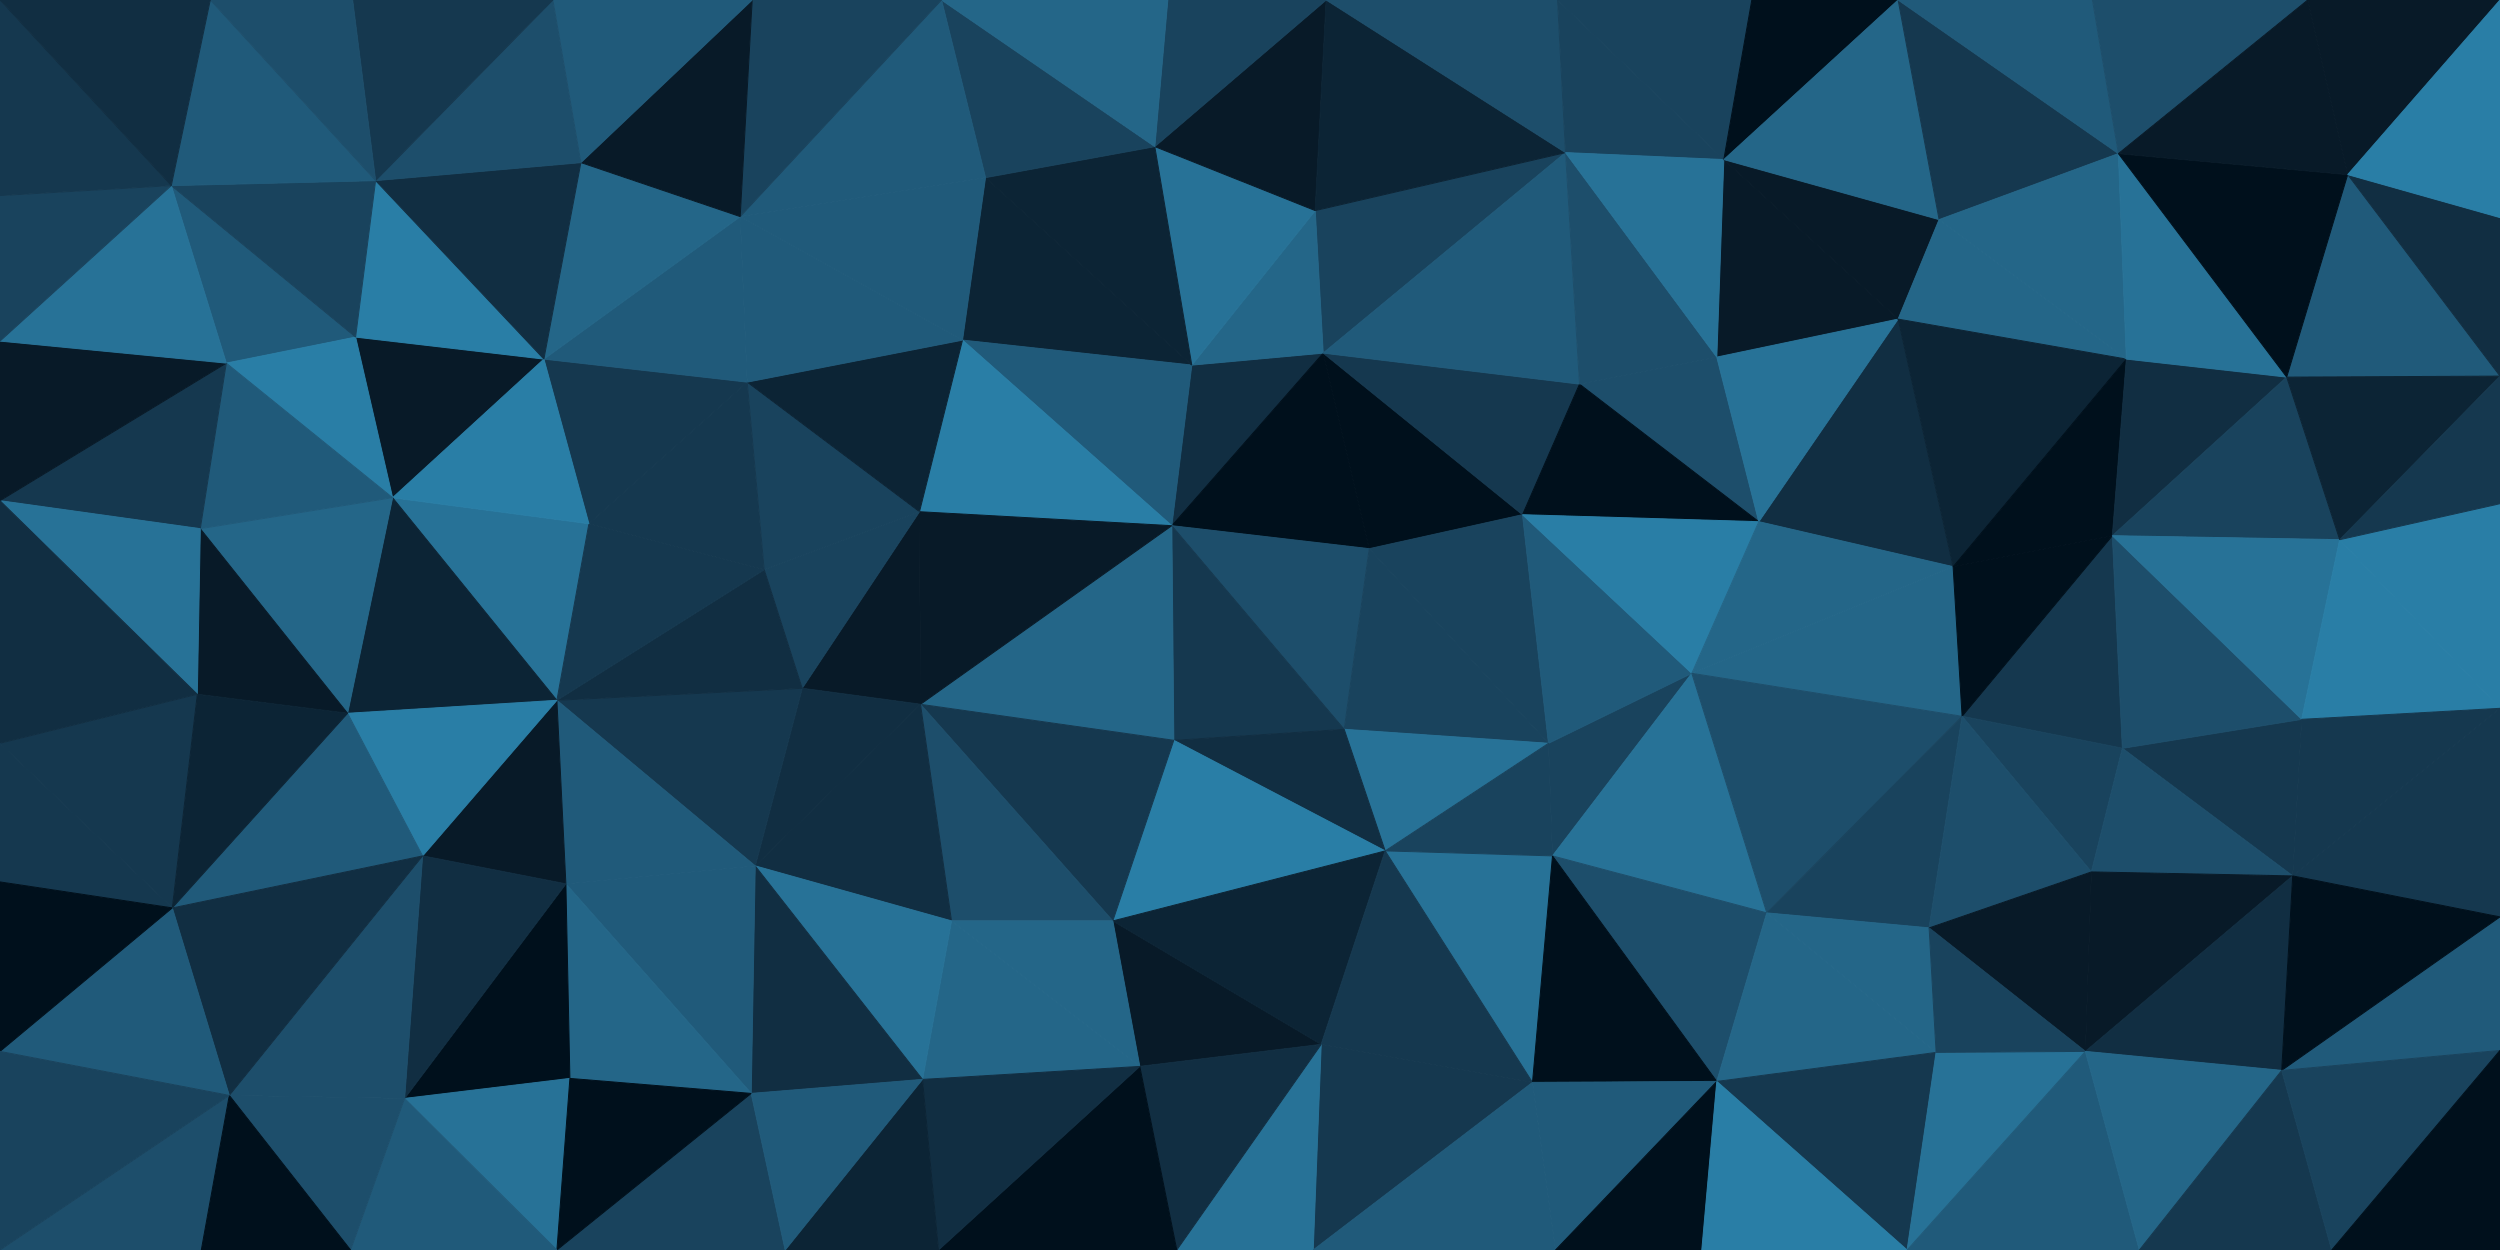 <svg id="visual" viewBox="0 0 2500 1250" width="2500" height="1250" xmlns="http://www.w3.org/2000/svg" xmlns:xlink="http://www.w3.org/1999/xlink" version="1.1"><g stroke-width="1" stroke-linejoin="bevel"><path d="M1171.8 525.7L1323.2 353.1L1191.8 365.1Z" fill="#112e42" stroke="#112e42"></path><path d="M1171.8 525.7L1369.2 548.7L1323.2 353.1Z" fill="#00101c" stroke="#00101c"></path><path d="M1565.5 152.6L1315.2 210.6L1323.2 353.1Z" fill="#19435d" stroke="#19435d"></path><path d="M1323.2 353.1L1315.2 210.6L1191.8 365.1Z" fill="#246688" stroke="#246688"></path><path d="M1369.2 548.7L1522.5 514.7L1323.2 353.1Z" fill="#00101c" stroke="#00101c"></path><path d="M1171.8 525.7L1344.2 729.3L1369.2 548.7Z" fill="#1d4e6b" stroke="#1d4e6b"></path><path d="M1369.2 548.7L1548.5 743.3L1522.5 514.7Z" fill="#19435d" stroke="#19435d"></path><path d="M1171.8 525.7L1173.8 740.3L1344.2 729.3Z" fill="#15384f" stroke="#15384f"></path><path d="M1522.5 514.7L1579.5 384.1L1323.2 353.1Z" fill="#15384f" stroke="#15384f"></path><path d="M985.5 177.6L962.5 340.1L1191.8 365.1Z" fill="#0c2435" stroke="#0c2435"></path><path d="M1191.8 365.1L962.5 340.1L1171.8 525.7Z" fill="#205a7a" stroke="#205a7a"></path><path d="M1171.8 525.7L920.5 704.3L1173.8 740.3Z" fill="#246688" stroke="#246688"></path><path d="M1315.2 210.6L1154.8 146.6L1191.8 365.1Z" fill="#277297" stroke="#277297"></path><path d="M962.5 340.1L919.5 511.7L1171.8 525.7Z" fill="#297ea6" stroke="#297ea6"></path><path d="M1154.8 146.6L985.5 177.6L1191.8 365.1Z" fill="#0c2435" stroke="#0c2435"></path><path d="M747.2 382.1L764.2 569.7L919.5 511.7Z" fill="#19435d" stroke="#19435d"></path><path d="M1344.2 729.3L1548.5 743.3L1369.2 548.7Z" fill="#19435d" stroke="#19435d"></path><path d="M1758.8 521.7L1716.8 357.1L1579.5 384.1Z" fill="#1d4e6b" stroke="#1d4e6b"></path><path d="M1385.2 850.9L1548.5 743.3L1344.2 729.3Z" fill="#277297" stroke="#277297"></path><path d="M1173.8 740.3L1385.2 850.9L1344.2 729.3Z" fill="#112e42" stroke="#112e42"></path><path d="M919.5 511.7L920.5 704.3L1171.8 525.7Z" fill="#081a28" stroke="#081a28"></path><path d="M1173.8 740.3L1112.8 920.9L1385.2 850.9Z" fill="#297ea6" stroke="#297ea6"></path><path d="M1579.5 384.1L1565.5 152.6L1323.2 353.1Z" fill="#205a7a" stroke="#205a7a"></path><path d="M1315.2 210.6L1326.2 0L1154.8 146.6Z" fill="#081a28" stroke="#081a28"></path><path d="M1565.5 152.6L1326.2 0L1315.2 210.6Z" fill="#0c2435" stroke="#0c2435"></path><path d="M1154.8 146.6L941.5 0L985.5 177.6Z" fill="#19435d" stroke="#19435d"></path><path d="M1758.8 521.7L1579.5 384.1L1522.5 514.7Z" fill="#00101c" stroke="#00101c"></path><path d="M1579.5 384.1L1716.8 357.1L1565.5 152.6Z" fill="#1d4e6b" stroke="#1d4e6b"></path><path d="M1326.2 0L1167.8 0L1154.8 146.6Z" fill="#19435d" stroke="#19435d"></path><path d="M1552.5 855.9L1691.8 673.3L1548.5 743.3Z" fill="#19435d" stroke="#19435d"></path><path d="M1548.5 743.3L1691.8 673.3L1522.5 514.7Z" fill="#205a7a" stroke="#205a7a"></path><path d="M920.5 704.3L1112.8 920.9L1173.8 740.3Z" fill="#15384f" stroke="#15384f"></path><path d="M1532.5 1082.4L1552.5 855.9L1385.2 850.9Z" fill="#277297" stroke="#277297"></path><path d="M1385.2 850.9L1552.5 855.9L1548.5 743.3Z" fill="#19435d" stroke="#19435d"></path><path d="M1691.8 673.3L1758.8 521.7L1522.5 514.7Z" fill="#297ea6" stroke="#297ea6"></path><path d="M747.2 382.1L919.5 511.7L962.5 340.1Z" fill="#0c2435" stroke="#0c2435"></path><path d="M919.5 511.7L802.2 688.3L920.5 704.3Z" fill="#081a28" stroke="#081a28"></path><path d="M920.5 704.3L951.5 920.9L1112.8 920.9Z" fill="#1d4e6b" stroke="#1d4e6b"></path><path d="M764.2 569.7L802.2 688.3L919.5 511.7Z" fill="#19435d" stroke="#19435d"></path><path d="M740.2 216.6L962.5 340.1L985.5 177.6Z" fill="#205a7a" stroke="#205a7a"></path><path d="M740.2 216.6L747.2 382.1L962.5 340.1Z" fill="#205a7a" stroke="#205a7a"></path><path d="M1565.5 152.6L1557.5 0L1326.2 0Z" fill="#1d4e6b" stroke="#1d4e6b"></path><path d="M1723.8 159.6L1557.5 0L1565.5 152.6Z" fill="#19435d" stroke="#19435d"></path><path d="M1898.1 319.1L1723.8 159.6L1716.8 357.1Z" fill="#081a28" stroke="#081a28"></path><path d="M1716.8 357.1L1723.8 159.6L1565.5 152.6Z" fill="#277297" stroke="#277297"></path><path d="M1167.8 0L941.5 0L1154.8 146.6Z" fill="#246688" stroke="#246688"></path><path d="M755.2 865.9L951.5 920.9L920.5 704.3Z" fill="#112e42" stroke="#112e42"></path><path d="M941.5 0L740.2 216.6L985.5 177.6Z" fill="#205a7a" stroke="#205a7a"></path><path d="M1139.8 1066.4L1321.2 1044.4L1112.8 920.9Z" fill="#081a28" stroke="#081a28"></path><path d="M1112.8 920.9L1321.2 1044.4L1385.2 850.9Z" fill="#0c2435" stroke="#0c2435"></path><path d="M951.5 920.9L1139.8 1066.4L1112.8 920.9Z" fill="#246688" stroke="#246688"></path><path d="M1953.1 566.7L1898.1 319.1L1758.8 521.7Z" fill="#112e42" stroke="#112e42"></path><path d="M1758.8 521.7L1898.1 319.1L1716.8 357.1Z" fill="#277297" stroke="#277297"></path><path d="M1723.8 159.6L1751.8 0L1557.5 0Z" fill="#19435d" stroke="#19435d"></path><path d="M802.2 688.3L755.2 865.9L920.5 704.3Z" fill="#112e42" stroke="#112e42"></path><path d="M951.5 920.9L922.5 1079.4L1139.8 1066.4Z" fill="#246688" stroke="#246688"></path><path d="M556.9 700.3L755.2 865.9L802.2 688.3Z" fill="#15384f" stroke="#15384f"></path><path d="M556.9 700.3L802.2 688.3L764.2 569.7Z" fill="#112e42" stroke="#112e42"></path><path d="M588.9 523.7L764.2 569.7L747.2 382.1Z" fill="#15384f" stroke="#15384f"></path><path d="M1898.1 0L1751.8 0L1723.8 159.6Z" fill="#00101c" stroke="#00101c"></path><path d="M1552.5 855.9L1766.8 912.9L1691.8 673.3Z" fill="#277297" stroke="#277297"></path><path d="M1691.8 673.3L1953.1 566.7L1758.8 521.7Z" fill="#246688" stroke="#246688"></path><path d="M1716.8 1081.4L1766.8 912.9L1552.5 855.9Z" fill="#1d4e6b" stroke="#1d4e6b"></path><path d="M1313.2 1250L1532.5 1082.4L1321.2 1044.4Z" fill="#15384f" stroke="#15384f"></path><path d="M1321.2 1044.4L1532.5 1082.4L1385.2 850.9Z" fill="#15384f" stroke="#15384f"></path><path d="M543.9 359.1L588.9 523.7L747.2 382.1Z" fill="#15384f" stroke="#15384f"></path><path d="M941.5 0L752.2 0L740.2 216.6Z" fill="#19435d" stroke="#19435d"></path><path d="M740.2 216.6L543.9 359.1L747.2 382.1Z" fill="#205a7a" stroke="#205a7a"></path><path d="M1962.1 716.3L1953.1 566.7L1691.8 673.3Z" fill="#246688" stroke="#246688"></path><path d="M755.2 865.9L922.5 1079.4L951.5 920.9Z" fill="#277297" stroke="#277297"></path><path d="M1176.8 1250L1313.2 1250L1321.2 1044.4Z" fill="#277297" stroke="#277297"></path><path d="M1898.1 319.1L1939.1 219.6L1723.8 159.6Z" fill="#081a28" stroke="#081a28"></path><path d="M2126.4 359.1L1939.1 219.6L1898.1 319.1Z" fill="#246688" stroke="#246688"></path><path d="M580.9 162.6L543.9 359.1L740.2 216.6Z" fill="#246688" stroke="#246688"></path><path d="M1766.8 912.9L1962.1 716.3L1691.8 673.3Z" fill="#1d4e6b" stroke="#1d4e6b"></path><path d="M1953.1 566.7L2126.4 359.1L1898.1 319.1Z" fill="#0c2435" stroke="#0c2435"></path><path d="M752.2 0L580.9 162.6L740.2 216.6Z" fill="#081a28" stroke="#081a28"></path><path d="M392.6 497.7L556.9 700.3L588.9 523.7Z" fill="#277297" stroke="#277297"></path><path d="M588.9 523.7L556.9 700.3L764.2 569.7Z" fill="#15384f" stroke="#15384f"></path><path d="M755.2 865.9L751.2 1093.4L922.5 1079.4Z" fill="#112e42" stroke="#112e42"></path><path d="M1532.5 1082.4L1716.8 1081.4L1552.5 855.9Z" fill="#00101c" stroke="#00101c"></path><path d="M1766.8 912.9L1929.1 927.9L1962.1 716.3Z" fill="#19435d" stroke="#19435d"></path><path d="M1939.1 219.6L1898.1 0L1723.8 159.6Z" fill="#246688" stroke="#246688"></path><path d="M1176.8 1250L1321.2 1044.4L1139.8 1066.4Z" fill="#112e42" stroke="#112e42"></path><path d="M1532.5 1082.4L1555.5 1250L1716.8 1081.4Z" fill="#205a7a" stroke="#205a7a"></path><path d="M938.5 1250L1176.8 1250L1139.8 1066.4Z" fill="#00101c" stroke="#00101c"></path><path d="M1936.1 1052.4L1929.1 927.9L1766.8 912.9Z" fill="#246688" stroke="#246688"></path><path d="M565.9 883.9L751.2 1093.4L755.2 865.9Z" fill="#205a7a" stroke="#205a7a"></path><path d="M922.5 1079.4L938.5 1250L1139.8 1066.4Z" fill="#112e42" stroke="#112e42"></path><path d="M556.9 700.3L565.9 883.9L755.2 865.9Z" fill="#205a7a" stroke="#205a7a"></path><path d="M1313.2 1250L1555.5 1250L1532.5 1082.4Z" fill="#205a7a" stroke="#205a7a"></path><path d="M1716.8 1081.4L1936.1 1052.4L1766.8 912.9Z" fill="#246688" stroke="#246688"></path><path d="M752.2 0L552.9 0L580.9 162.6Z" fill="#205a7a" stroke="#205a7a"></path><path d="M355.6 337.1L392.6 497.7L543.9 359.1Z" fill="#081a28" stroke="#081a28"></path><path d="M2122.4 748.3L2112.4 535.7L1962.1 716.3Z" fill="#15384f" stroke="#15384f"></path><path d="M1962.1 716.3L2112.4 535.7L1953.1 566.7Z" fill="#00101c" stroke="#00101c"></path><path d="M1939.1 219.6L2118.4 153.6L1898.1 0Z" fill="#15384f" stroke="#15384f"></path><path d="M785.2 1250L938.5 1250L922.5 1079.4Z" fill="#0c2435" stroke="#0c2435"></path><path d="M2112.4 535.7L2126.4 359.1L1953.1 566.7Z" fill="#00101c" stroke="#00101c"></path><path d="M543.9 359.1L392.6 497.7L588.9 523.7Z" fill="#297ea6" stroke="#297ea6"></path><path d="M556.9 700.3L422.6 855.9L565.9 883.9Z" fill="#081a28" stroke="#081a28"></path><path d="M355.6 337.1L543.9 359.1L375.6 180.6Z" fill="#297ea6" stroke="#297ea6"></path><path d="M1907.1 1250L1936.1 1052.4L1716.8 1081.4Z" fill="#15384f" stroke="#15384f"></path><path d="M2091.4 871.9L2122.4 748.3L1962.1 716.3Z" fill="#19435d" stroke="#19435d"></path><path d="M2126.4 359.1L2118.4 153.6L1939.1 219.6Z" fill="#246688" stroke="#246688"></path><path d="M2091.4 871.9L1962.1 716.3L1929.1 927.9Z" fill="#1d4e6b" stroke="#1d4e6b"></path><path d="M2112.4 535.7L2286.7 377.1L2126.4 359.1Z" fill="#112e42" stroke="#112e42"></path><path d="M1555.5 1250L1701.8 1250L1716.8 1081.4Z" fill="#00101c" stroke="#00101c"></path><path d="M375.6 180.6L543.9 359.1L580.9 162.6Z" fill="#112e42" stroke="#112e42"></path><path d="M2085.4 1051.4L2091.4 871.9L1929.1 927.9Z" fill="#081a28" stroke="#081a28"></path><path d="M556.9 1250L785.2 1250L751.2 1093.4Z" fill="#19435d" stroke="#19435d"></path><path d="M751.2 1093.4L785.2 1250L922.5 1079.4Z" fill="#205a7a" stroke="#205a7a"></path><path d="M552.9 0L375.6 180.6L580.9 162.6Z" fill="#1d4e6b" stroke="#1d4e6b"></path><path d="M347.6 713.3L556.9 700.3L392.6 497.7Z" fill="#0c2435" stroke="#0c2435"></path><path d="M347.6 713.3L422.6 855.9L556.9 700.3Z" fill="#297ea6" stroke="#297ea6"></path><path d="M565.9 883.9L569.9 1078.4L751.2 1093.4Z" fill="#246688" stroke="#246688"></path><path d="M404.6 1098.4L569.9 1078.4L565.9 883.9Z" fill="#00101c" stroke="#00101c"></path><path d="M2118.4 153.6L2092.4 0L1898.1 0Z" fill="#205a7a" stroke="#205a7a"></path><path d="M200.3 528.7L347.6 713.3L392.6 497.7Z" fill="#246688" stroke="#246688"></path><path d="M1907.1 1250L2085.4 1051.4L1936.1 1052.4Z" fill="#277297" stroke="#277297"></path><path d="M1936.1 1052.4L2085.4 1051.4L1929.1 927.9Z" fill="#19435d" stroke="#19435d"></path><path d="M2292.7 875.9L2301.7 719.3L2122.4 748.3Z" fill="#15384f" stroke="#15384f"></path><path d="M1701.8 1250L1907.1 1250L1716.8 1081.4Z" fill="#297ea6" stroke="#297ea6"></path><path d="M171.3 185.6L226.3 363.1L355.6 337.1Z" fill="#205a7a" stroke="#205a7a"></path><path d="M355.6 337.1L226.3 363.1L392.6 497.7Z" fill="#297ea6" stroke="#297ea6"></path><path d="M552.9 0L352.6 0L375.6 180.6Z" fill="#15384f" stroke="#15384f"></path><path d="M2339.7 539.7L2286.7 377.1L2112.4 535.7Z" fill="#19435d" stroke="#19435d"></path><path d="M2126.4 359.1L2286.7 377.1L2118.4 153.6Z" fill="#277297" stroke="#277297"></path><path d="M2118.4 153.6L2307.7 0L2092.4 0Z" fill="#1d4e6b" stroke="#1d4e6b"></path><path d="M2301.7 719.3L2112.4 535.7L2122.4 748.3Z" fill="#1d4e6b" stroke="#1d4e6b"></path><path d="M171.3 185.6L355.6 337.1L375.6 180.6Z" fill="#19435d" stroke="#19435d"></path><path d="M404.6 1098.4L556.9 1250L569.9 1078.4Z" fill="#277297" stroke="#277297"></path><path d="M569.9 1078.4L556.9 1250L751.2 1093.4Z" fill="#00101c" stroke="#00101c"></path><path d="M404.6 1098.4L565.9 883.9L422.6 855.9Z" fill="#112e42" stroke="#112e42"></path><path d="M2292.7 875.9L2122.4 748.3L2091.4 871.9Z" fill="#1d4e6b" stroke="#1d4e6b"></path><path d="M226.3 363.1L200.3 528.7L392.6 497.7Z" fill="#205a7a" stroke="#205a7a"></path><path d="M229.3 1095.4L404.6 1098.4L422.6 855.9Z" fill="#1d4e6b" stroke="#1d4e6b"></path><path d="M172.3 907.9L422.6 855.9L347.6 713.3Z" fill="#205a7a" stroke="#205a7a"></path><path d="M2301.7 719.3L2339.7 539.7L2112.4 535.7Z" fill="#277297" stroke="#277297"></path><path d="M200.3 528.7L197.3 694.3L347.6 713.3Z" fill="#081a28" stroke="#081a28"></path><path d="M2085.4 1051.4L2292.7 875.9L2091.4 871.9Z" fill="#081a28" stroke="#081a28"></path><path d="M2500 708.3L2500 503.7L2339.7 539.7Z" fill="#297ea6" stroke="#297ea6"></path><path d="M2281.7 1070.4L2292.7 875.9L2085.4 1051.4Z" fill="#112e42" stroke="#112e42"></path><path d="M2500 376.1L2347.7 174.6L2286.7 377.1Z" fill="#205a7a" stroke="#205a7a"></path><path d="M2286.7 377.1L2347.7 174.6L2118.4 153.6Z" fill="#00101c" stroke="#00101c"></path><path d="M210.3 0L171.3 185.6L375.6 180.6Z" fill="#205a7a" stroke="#205a7a"></path><path d="M226.3 363.1L0 500.7L200.3 528.7Z" fill="#15384f" stroke="#15384f"></path><path d="M0 743.3L172.3 907.9L197.3 694.3Z" fill="#15384f" stroke="#15384f"></path><path d="M2347.7 174.6L2307.7 0L2118.4 153.6Z" fill="#081a28" stroke="#081a28"></path><path d="M352.6 0L210.3 0L375.6 180.6Z" fill="#1d4e6b" stroke="#1d4e6b"></path><path d="M1907.1 1250L2139.4 1250L2085.4 1051.4Z" fill="#205a7a" stroke="#205a7a"></path><path d="M0 500.7L197.3 694.3L200.3 528.7Z" fill="#277297" stroke="#277297"></path><path d="M197.3 694.3L172.3 907.9L347.6 713.3Z" fill="#0c2435" stroke="#0c2435"></path><path d="M404.6 1098.4L350.6 1250L556.9 1250Z" fill="#205a7a" stroke="#205a7a"></path><path d="M2139.4 1250L2281.7 1070.4L2085.4 1051.4Z" fill="#246688" stroke="#246688"></path><path d="M2500 708.3L2339.7 539.7L2301.7 719.3Z" fill="#297ea6" stroke="#297ea6"></path><path d="M229.3 1095.4L350.6 1250L404.6 1098.4Z" fill="#1d4e6b" stroke="#1d4e6b"></path><path d="M172.3 907.9L229.3 1095.4L422.6 855.9Z" fill="#112e42" stroke="#112e42"></path><path d="M2500 708.3L2301.7 719.3L2292.7 875.9Z" fill="#15384f" stroke="#15384f"></path><path d="M2339.7 539.7L2500 376.1L2286.7 377.1Z" fill="#0c2435" stroke="#0c2435"></path><path d="M2347.7 174.6L2500 0L2307.7 0Z" fill="#081a28" stroke="#081a28"></path><path d="M2500 503.7L2500 376.1L2339.7 539.7Z" fill="#15384f" stroke="#15384f"></path><path d="M2500 376.1L2500 217.6L2347.7 174.6Z" fill="#112e42" stroke="#112e42"></path><path d="M2500 916.9L2500 708.3L2292.7 875.9Z" fill="#15384f" stroke="#15384f"></path><path d="M0 341.1L0 500.7L226.3 363.1Z" fill="#081a28" stroke="#081a28"></path><path d="M0 1250L201.3 1250L229.3 1095.4Z" fill="#1d4e6b" stroke="#1d4e6b"></path><path d="M0 341.1L226.3 363.1L171.3 185.6Z" fill="#277297" stroke="#277297"></path><path d="M0 195.6L0 341.1L171.3 185.6Z" fill="#19435d" stroke="#19435d"></path><path d="M0 0L0 195.6L171.3 185.6Z" fill="#15384f" stroke="#15384f"></path><path d="M0 500.7L0 743.3L197.3 694.3Z" fill="#112e42" stroke="#112e42"></path><path d="M2500 217.6L2500 0L2347.7 174.6Z" fill="#297ea6" stroke="#297ea6"></path><path d="M2500 1050.4L2500 916.9L2281.7 1070.4Z" fill="#205a7a" stroke="#205a7a"></path><path d="M2281.7 1070.4L2500 916.9L2292.7 875.9Z" fill="#00101c" stroke="#00101c"></path><path d="M0 1051.4L229.3 1095.4L172.3 907.9Z" fill="#205a7a" stroke="#205a7a"></path><path d="M229.3 1095.4L201.3 1250L350.6 1250Z" fill="#00101c" stroke="#00101c"></path><path d="M2139.4 1250L2331.7 1250L2281.7 1070.4Z" fill="#15384f" stroke="#15384f"></path><path d="M0 743.3L0 881.9L172.3 907.9Z" fill="#15384f" stroke="#15384f"></path><path d="M210.3 0L0 0L171.3 185.6Z" fill="#112e42" stroke="#112e42"></path><path d="M2331.7 1250L2500 1050.4L2281.7 1070.4Z" fill="#19435d" stroke="#19435d"></path><path d="M0 881.9L0 1051.4L172.3 907.9Z" fill="#00101c" stroke="#00101c"></path><path d="M2331.7 1250L2500 1250L2500 1050.4Z" fill="#00101c" stroke="#00101c"></path><path d="M0 1051.4L0 1250L229.3 1095.4Z" fill="#19435d" stroke="#19435d"></path></g></svg>